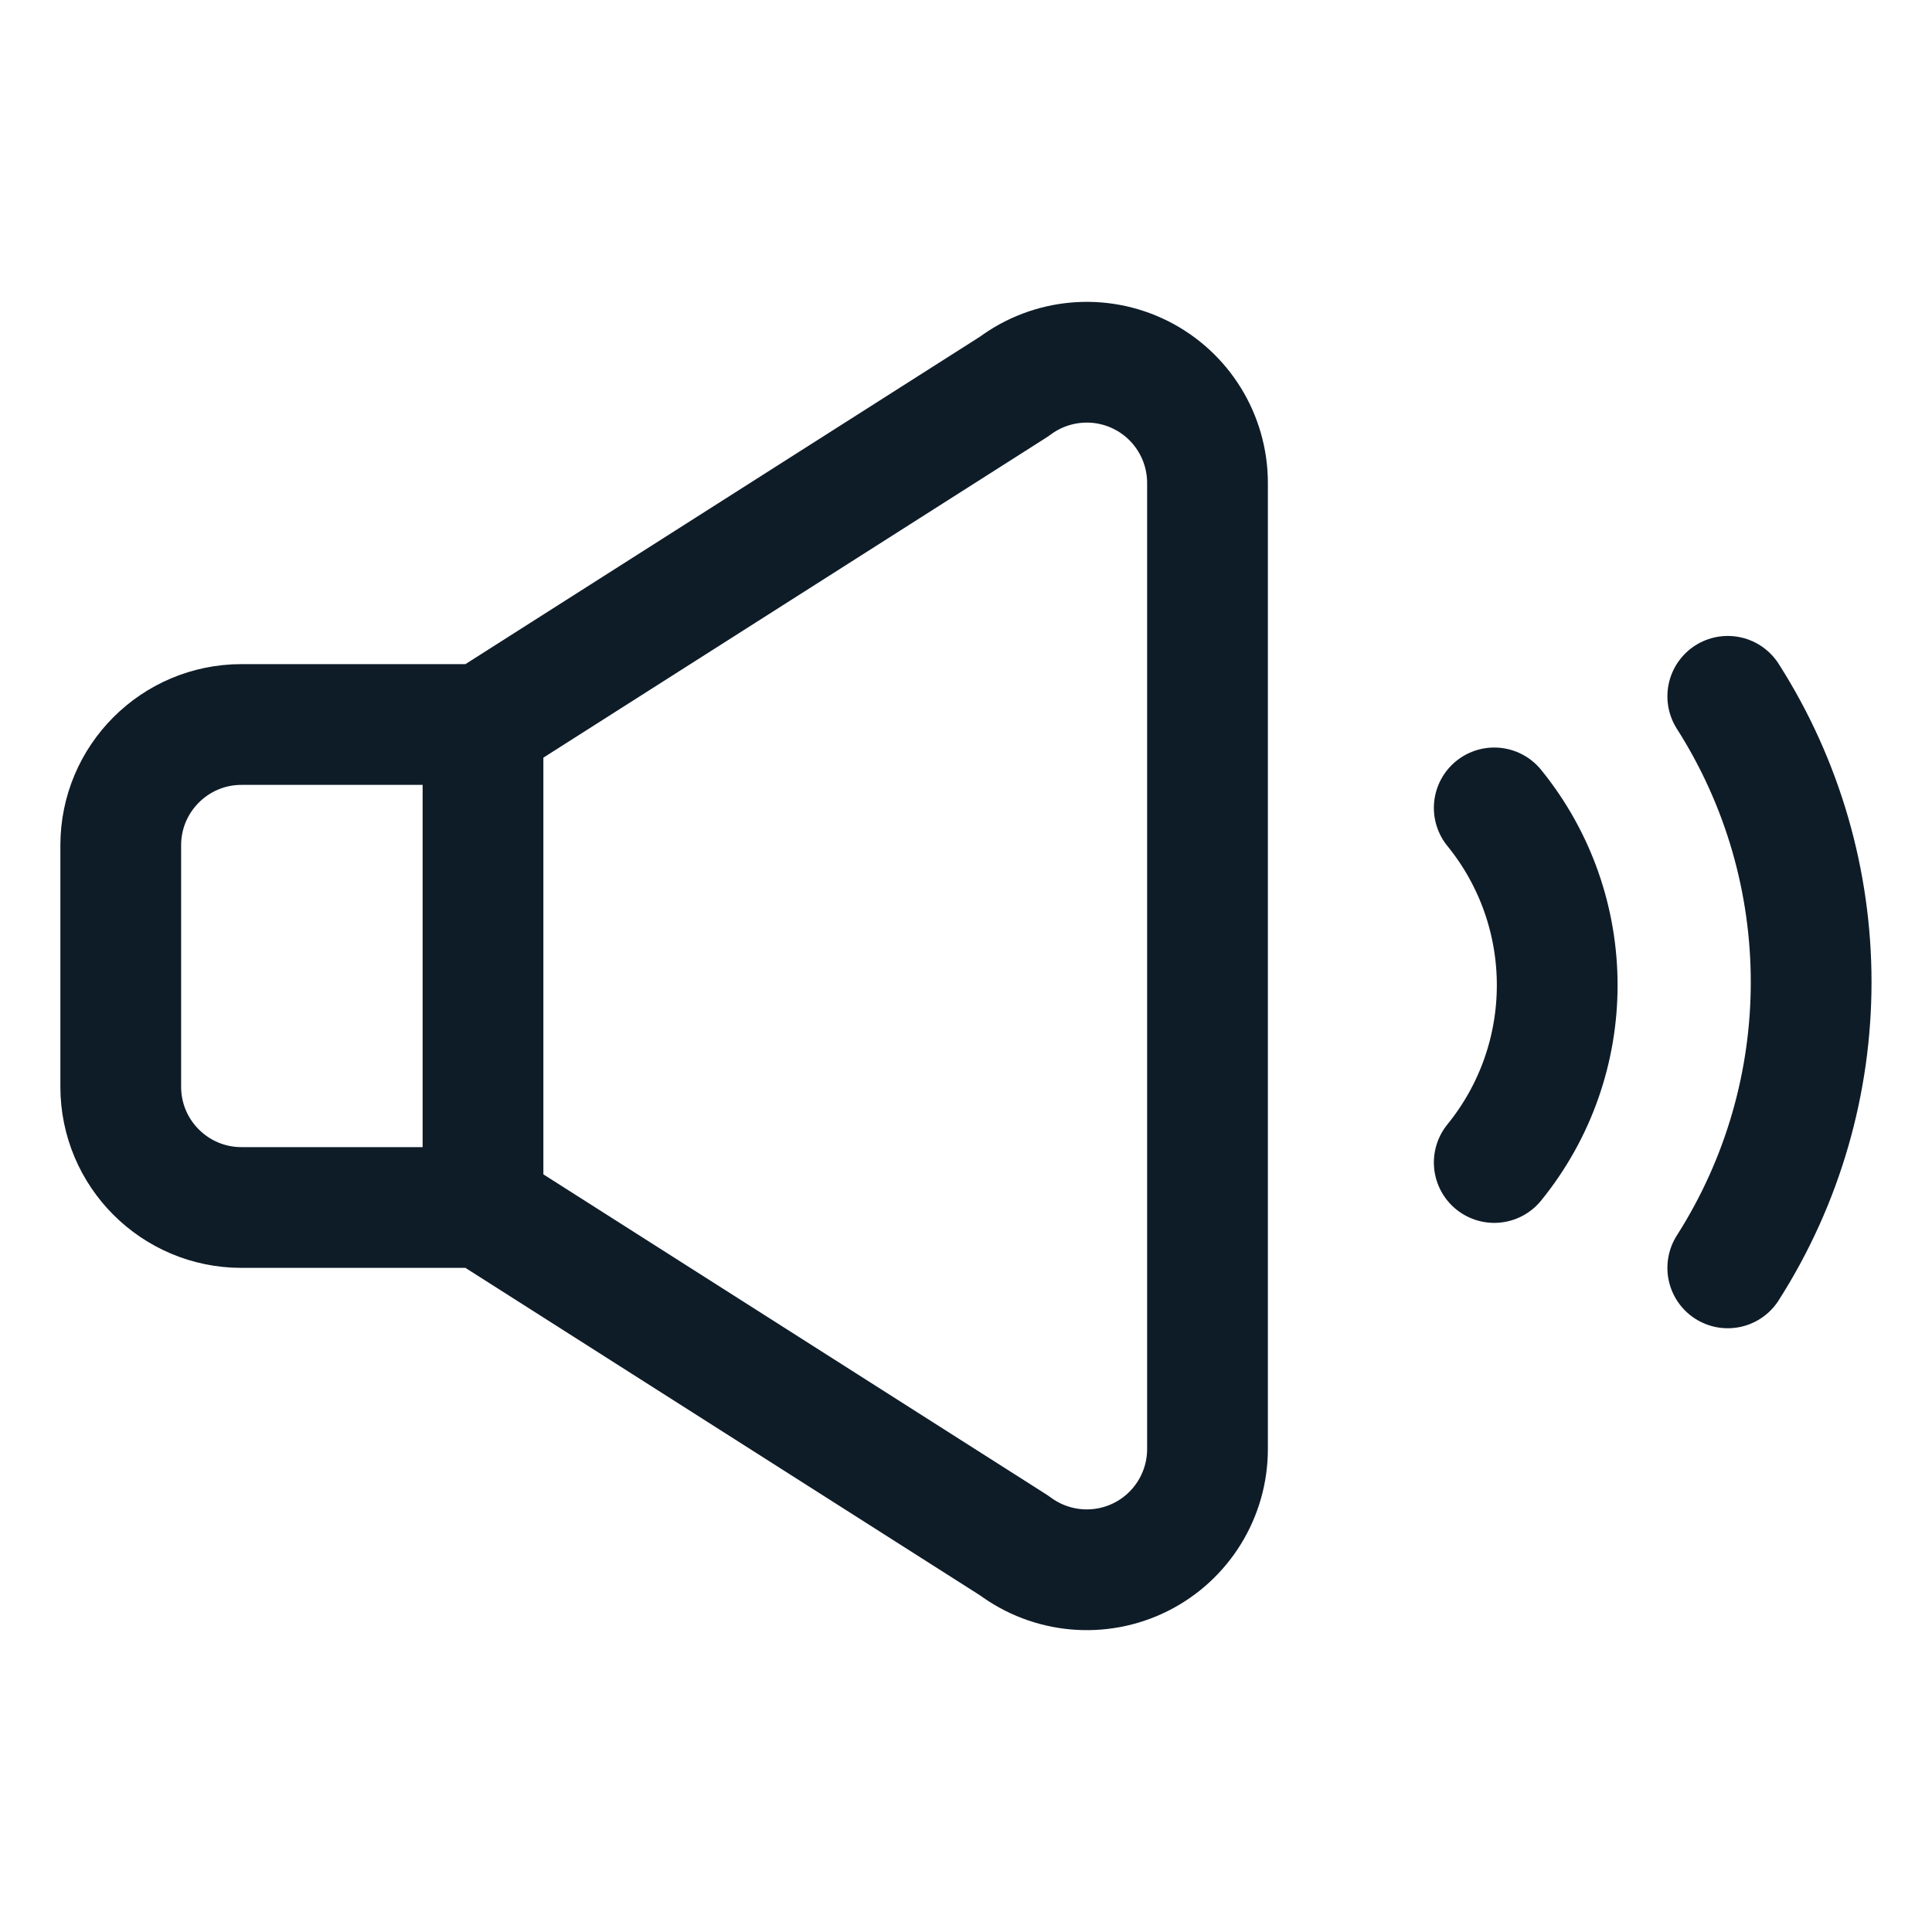 <svg width="24" height="24" viewBox="0 0 24 24" fill="none" xmlns="http://www.w3.org/2000/svg">
<path fill-rule="evenodd" clip-rule="evenodd" d="M14.171 4.658C13.663 4.404 13.055 4.459 12.6 4.8L6 9H3C2.172 9 1.5 9.672 1.5 10.5V13.5C1.5 14.329 2.172 15 3 15H6L12.6 19.2C13.055 19.541 13.663 19.596 14.171 19.342C14.679 19.088 15 18.568 15 18V6C15 5.432 14.679 4.912 14.171 4.658Z" stroke="#0E1C28" stroke-width="1.5" stroke-linecap="round" stroke-linejoin="round"/>
<path d="M21.463 15.75C22.844 13.585 22.844 10.815 21.463 8.65" stroke="#0E1C28" stroke-width="1.5" stroke-linecap="round" stroke-linejoin="round"/>
<path d="M18.562 14.441C19.605 13.158 19.605 11.319 18.562 10.036" stroke="#0E1C28" stroke-width="1.5" stroke-linecap="round" stroke-linejoin="round"/>
<path d="M6 9V15" stroke="#0E1C28" stroke-width="1.5" stroke-linecap="round" stroke-linejoin="round"/>
</svg>
